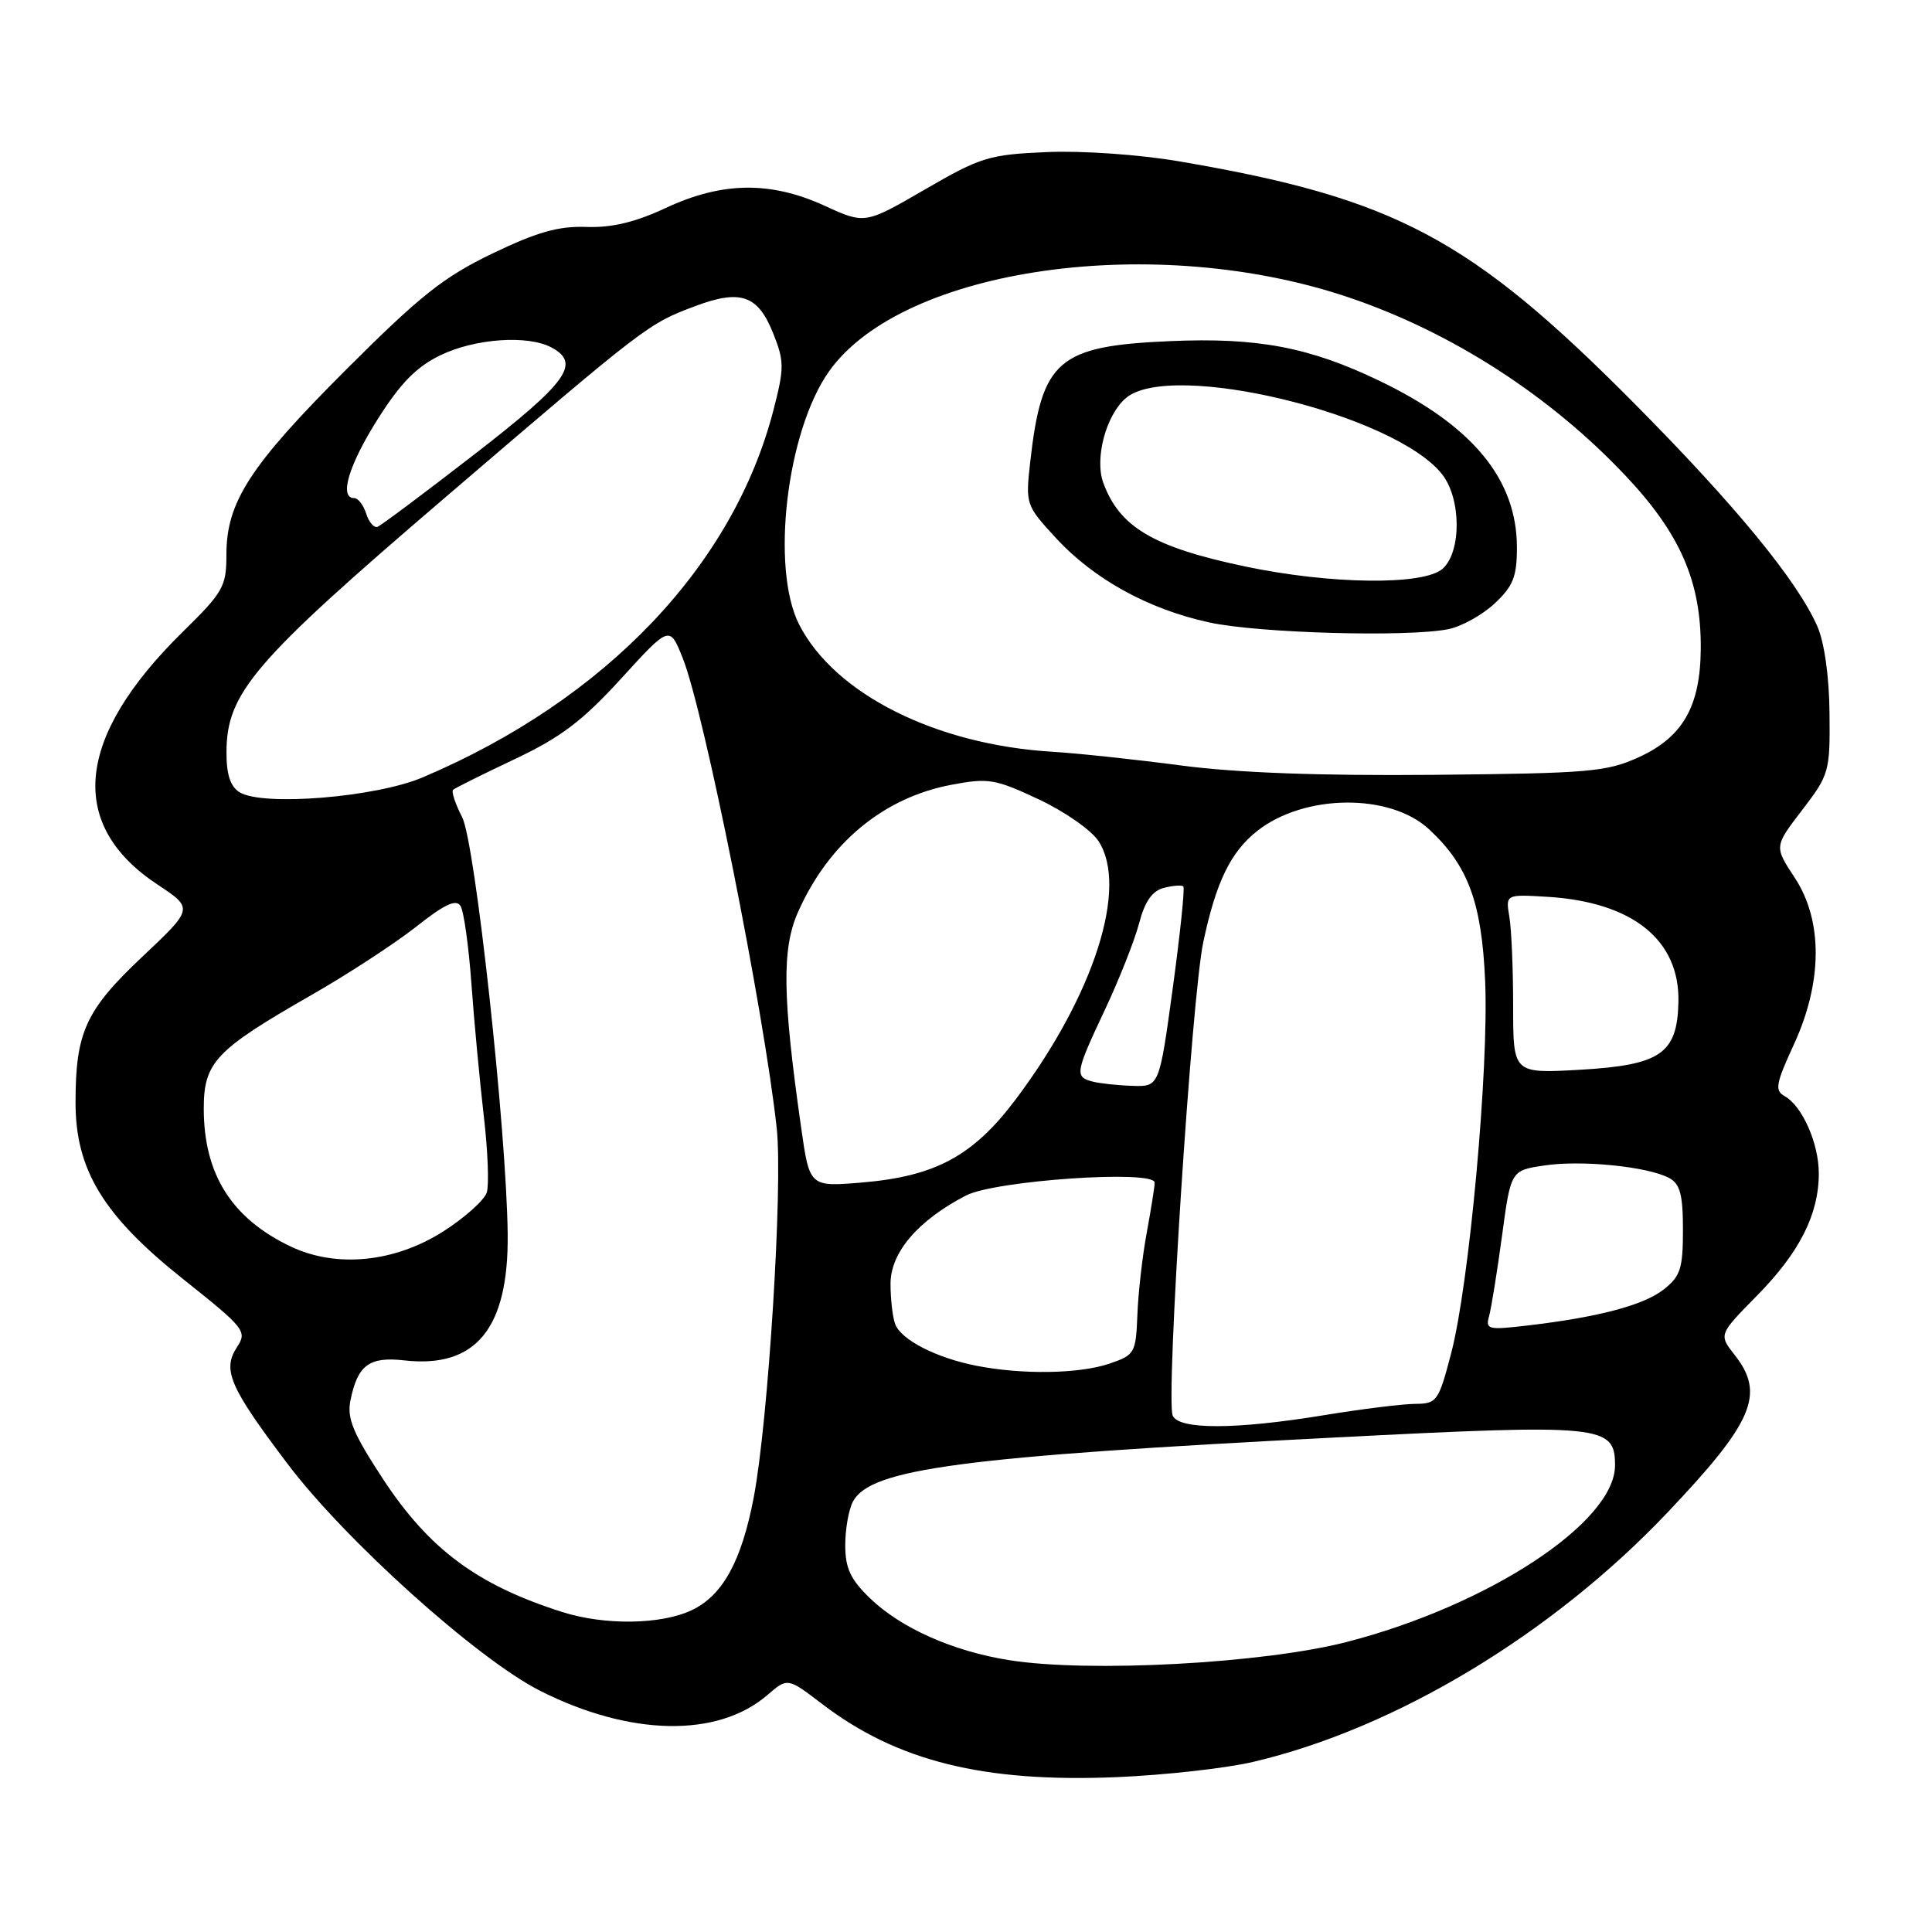 <?xml version="1.0" encoding="UTF-8" standalone="no"?>
<!DOCTYPE svg PUBLIC "-//W3C//DTD SVG 1.1//EN" "http://www.w3.org/Graphics/SVG/1.1/DTD/svg11.dtd" >
<svg xmlns="http://www.w3.org/2000/svg" xmlns:xlink="http://www.w3.org/1999/xlink" version="1.1" viewBox="0 0 256 256">
 <g >
 <path fill="currentColor"
d=" M 166.00 233.47 C 184.81 229.08 205.57 216.61 220.87 200.50 C 232.33 188.44 233.93 184.72 229.86 179.55 C 227.73 176.84 227.73 176.84 232.82 171.67 C 238.45 165.95 241.00 160.91 241.00 155.48 C 241.00 151.50 238.81 146.55 236.47 145.24 C 235.14 144.50 235.30 143.60 237.68 138.44 C 241.52 130.13 241.56 121.97 237.79 116.27 C 235.09 112.17 235.09 112.17 238.79 107.34 C 242.38 102.66 242.50 102.24 242.42 94.50 C 242.38 89.66 241.74 85.12 240.81 83.00 C 238.15 76.94 229.94 66.95 216.50 53.40 C 194.81 31.55 184.85 26.26 156.25 21.38 C 150.98 20.48 143.39 19.95 138.73 20.15 C 131.06 20.48 129.96 20.81 122.55 25.11 C 114.61 29.71 114.61 29.71 109.26 27.26 C 102.09 23.98 95.67 24.07 88.21 27.56 C 84.19 29.44 81.08 30.19 77.71 30.07 C 74.01 29.94 71.17 30.74 65.23 33.60 C 58.80 36.69 55.63 39.21 45.90 48.94 C 33.11 61.72 30.00 66.53 30.00 73.49 C 30.00 77.73 29.59 78.45 24.17 83.77 C 10.01 97.69 8.86 109.26 20.86 117.20 C 25.65 120.37 25.65 120.37 18.84 126.79 C 11.36 133.84 10.01 136.78 10.01 146.07 C 10.00 154.99 13.67 161.04 24.17 169.41 C 32.49 176.03 32.78 176.40 31.39 178.52 C 29.44 181.51 30.42 183.79 38.06 193.91 C 45.69 204.04 63.19 219.78 71.51 224.01 C 83.43 230.05 95.07 230.29 101.67 224.61 C 104.36 222.29 104.36 222.29 108.93 225.78 C 118.86 233.37 130.34 236.22 148.00 235.48 C 154.32 235.21 162.43 234.31 166.00 233.47 Z  M 133.72 219.98 C 126.26 218.80 119.35 215.72 115.25 211.75 C 112.69 209.27 112.00 207.79 112.00 204.74 C 112.00 202.61 112.46 200.01 113.02 198.96 C 115.35 194.61 127.45 193.01 177.00 190.47 C 212.40 188.66 214.00 188.82 214.00 194.17 C 214.00 201.72 197.21 212.75 178.37 217.59 C 167.30 220.42 144.29 221.66 133.72 219.98 Z  M 74.50 213.60 C 63.26 210.03 56.89 205.31 50.77 196.01 C 46.80 189.95 45.96 187.95 46.43 185.60 C 47.37 180.88 48.91 179.73 53.58 180.26 C 63.07 181.33 67.41 176.02 67.27 163.50 C 67.11 149.67 62.96 111.64 61.24 108.29 C 60.33 106.52 59.79 104.89 60.04 104.65 C 60.29 104.42 63.96 102.60 68.18 100.60 C 74.30 97.71 77.17 95.54 82.30 89.92 C 88.73 82.87 88.73 82.87 90.46 87.19 C 93.30 94.27 101.23 133.92 102.92 149.50 C 103.75 157.12 101.80 188.33 99.87 198.43 C 98.25 206.89 95.76 211.41 91.65 213.36 C 87.60 215.28 80.14 215.39 74.50 213.60 Z  M 155.38 187.55 C 154.47 185.17 157.91 132.06 159.44 124.84 C 161.14 116.83 163.07 112.88 166.61 110.09 C 172.84 105.19 184.17 105.08 189.34 109.87 C 194.53 114.67 196.34 119.57 196.79 130.00 C 197.29 141.62 194.68 170.18 192.29 179.30 C 190.62 185.69 190.40 186.00 187.52 186.02 C 185.86 186.03 180.45 186.70 175.50 187.51 C 163.71 189.45 156.12 189.46 155.38 187.55 Z  M 129.33 180.96 C 124.03 179.91 119.42 177.54 118.62 175.46 C 118.28 174.56 118.00 172.16 118.00 170.11 C 118.00 165.96 121.63 161.71 128.00 158.41 C 131.86 156.41 153.00 154.97 153.00 156.71 C 153.00 157.22 152.53 160.17 151.96 163.28 C 151.38 166.38 150.82 171.30 150.71 174.21 C 150.51 179.30 150.36 179.55 147.00 180.69 C 143.01 182.05 135.45 182.17 129.33 180.96 Z  M 197.31 174.40 C 197.60 173.36 198.37 168.58 199.02 163.80 C 200.19 155.09 200.19 155.09 204.65 154.43 C 209.57 153.69 218.33 154.57 221.17 156.09 C 222.62 156.87 223.00 158.28 223.00 162.96 C 223.00 168.08 222.67 169.12 220.46 170.85 C 217.80 172.95 211.79 174.54 202.37 175.64 C 197.19 176.25 196.81 176.16 197.31 174.40 Z  M 38.50 165.16 C 30.68 161.43 27.00 155.58 27.00 146.89 C 27.00 140.77 28.56 139.12 41.19 131.89 C 46.06 129.11 52.33 125.01 55.14 122.80 C 58.90 119.82 60.44 119.10 61.02 120.04 C 61.46 120.74 62.11 125.41 62.47 130.41 C 62.83 135.41 63.57 143.25 64.10 147.84 C 64.64 152.43 64.82 157.00 64.50 158.01 C 64.18 159.02 61.62 161.32 58.81 163.12 C 52.34 167.28 44.57 168.06 38.50 165.16 Z  M 106.15 149.38 C 103.68 132.05 103.59 125.72 105.73 120.88 C 109.78 111.73 117.03 105.70 126.05 103.99 C 130.95 103.06 131.86 103.21 137.60 105.90 C 141.03 107.50 144.61 110.00 145.55 111.44 C 149.55 117.55 144.97 131.86 134.59 145.67 C 128.95 153.17 123.95 155.87 114.21 156.69 C 107.27 157.27 107.27 157.27 106.15 149.38 Z  M 144.75 143.31 C 142.38 142.69 142.48 142.13 146.42 133.77 C 148.30 129.77 150.33 124.64 150.93 122.37 C 151.69 119.45 152.66 118.06 154.21 117.65 C 155.42 117.34 156.59 117.25 156.80 117.46 C 157.01 117.67 156.38 123.73 155.40 130.92 C 153.61 144.00 153.61 144.00 150.06 143.88 C 148.10 143.82 145.71 143.56 144.75 143.31 Z  M 200.50 133.38 C 200.50 128.49 200.28 123.15 200.00 121.50 C 199.50 118.50 199.50 118.50 205.00 118.83 C 216.31 119.51 222.59 124.54 222.40 132.78 C 222.25 139.62 220.05 141.13 209.35 141.75 C 200.50 142.25 200.50 142.25 200.50 133.38 Z  M 31.75 104.98 C 30.53 104.23 30.00 102.63 30.01 99.70 C 30.02 91.81 33.56 87.69 59.00 65.91 C 85.73 43.01 85.86 42.91 92.15 40.55 C 98.13 38.31 100.43 39.11 102.44 44.14 C 103.92 47.84 103.93 48.74 102.52 54.21 C 97.22 74.92 80.24 92.73 56.00 103.01 C 49.78 105.65 34.80 106.87 31.75 104.98 Z  M 156.50 101.43 C 150.45 100.63 142.76 99.81 139.41 99.61 C 123.99 98.67 110.62 91.96 105.91 82.79 C 102.08 75.35 104.23 57.10 109.87 49.18 C 119.66 35.44 153.15 30.71 178.84 39.45 C 192.42 44.06 205.40 52.44 215.38 63.02 C 222.67 70.74 225.43 77.11 225.36 86.00 C 225.30 93.60 222.98 97.66 217.18 100.32 C 212.89 102.28 210.62 102.47 190.00 102.67 C 174.94 102.81 163.86 102.40 156.50 101.43 Z  M 191.91 83.37 C 193.65 83.02 196.41 81.49 198.04 79.97 C 200.50 77.67 201.00 76.41 201.00 72.56 C 201.00 63.49 195.11 56.37 182.70 50.42 C 173.46 45.99 166.60 44.70 155.07 45.20 C 140.17 45.84 138.04 47.68 136.51 61.20 C 135.88 66.82 135.93 66.97 139.90 71.27 C 144.94 76.75 152.17 80.73 160.25 82.48 C 166.79 83.90 186.48 84.45 191.91 83.37 Z  M 48.52 68.06 C 48.16 66.92 47.45 66.00 46.93 66.00 C 44.90 66.00 46.20 61.63 50.05 55.54 C 53.06 50.77 55.19 48.60 58.36 47.07 C 62.95 44.85 69.93 44.36 73.07 46.04 C 77.00 48.14 75.22 50.63 62.93 60.15 C 56.29 65.29 50.48 69.64 50.02 69.81 C 49.55 69.97 48.88 69.19 48.52 68.06 Z  M 164.94 75.05 C 152.83 72.50 148.36 69.86 146.20 64.00 C 145.01 60.79 146.54 55.01 149.18 52.75 C 155.09 47.69 184.80 54.85 191.09 62.85 C 193.62 66.06 193.67 73.09 191.17 75.35 C 188.69 77.59 176.29 77.45 164.94 75.05 Z "/>
</g>
</svg>